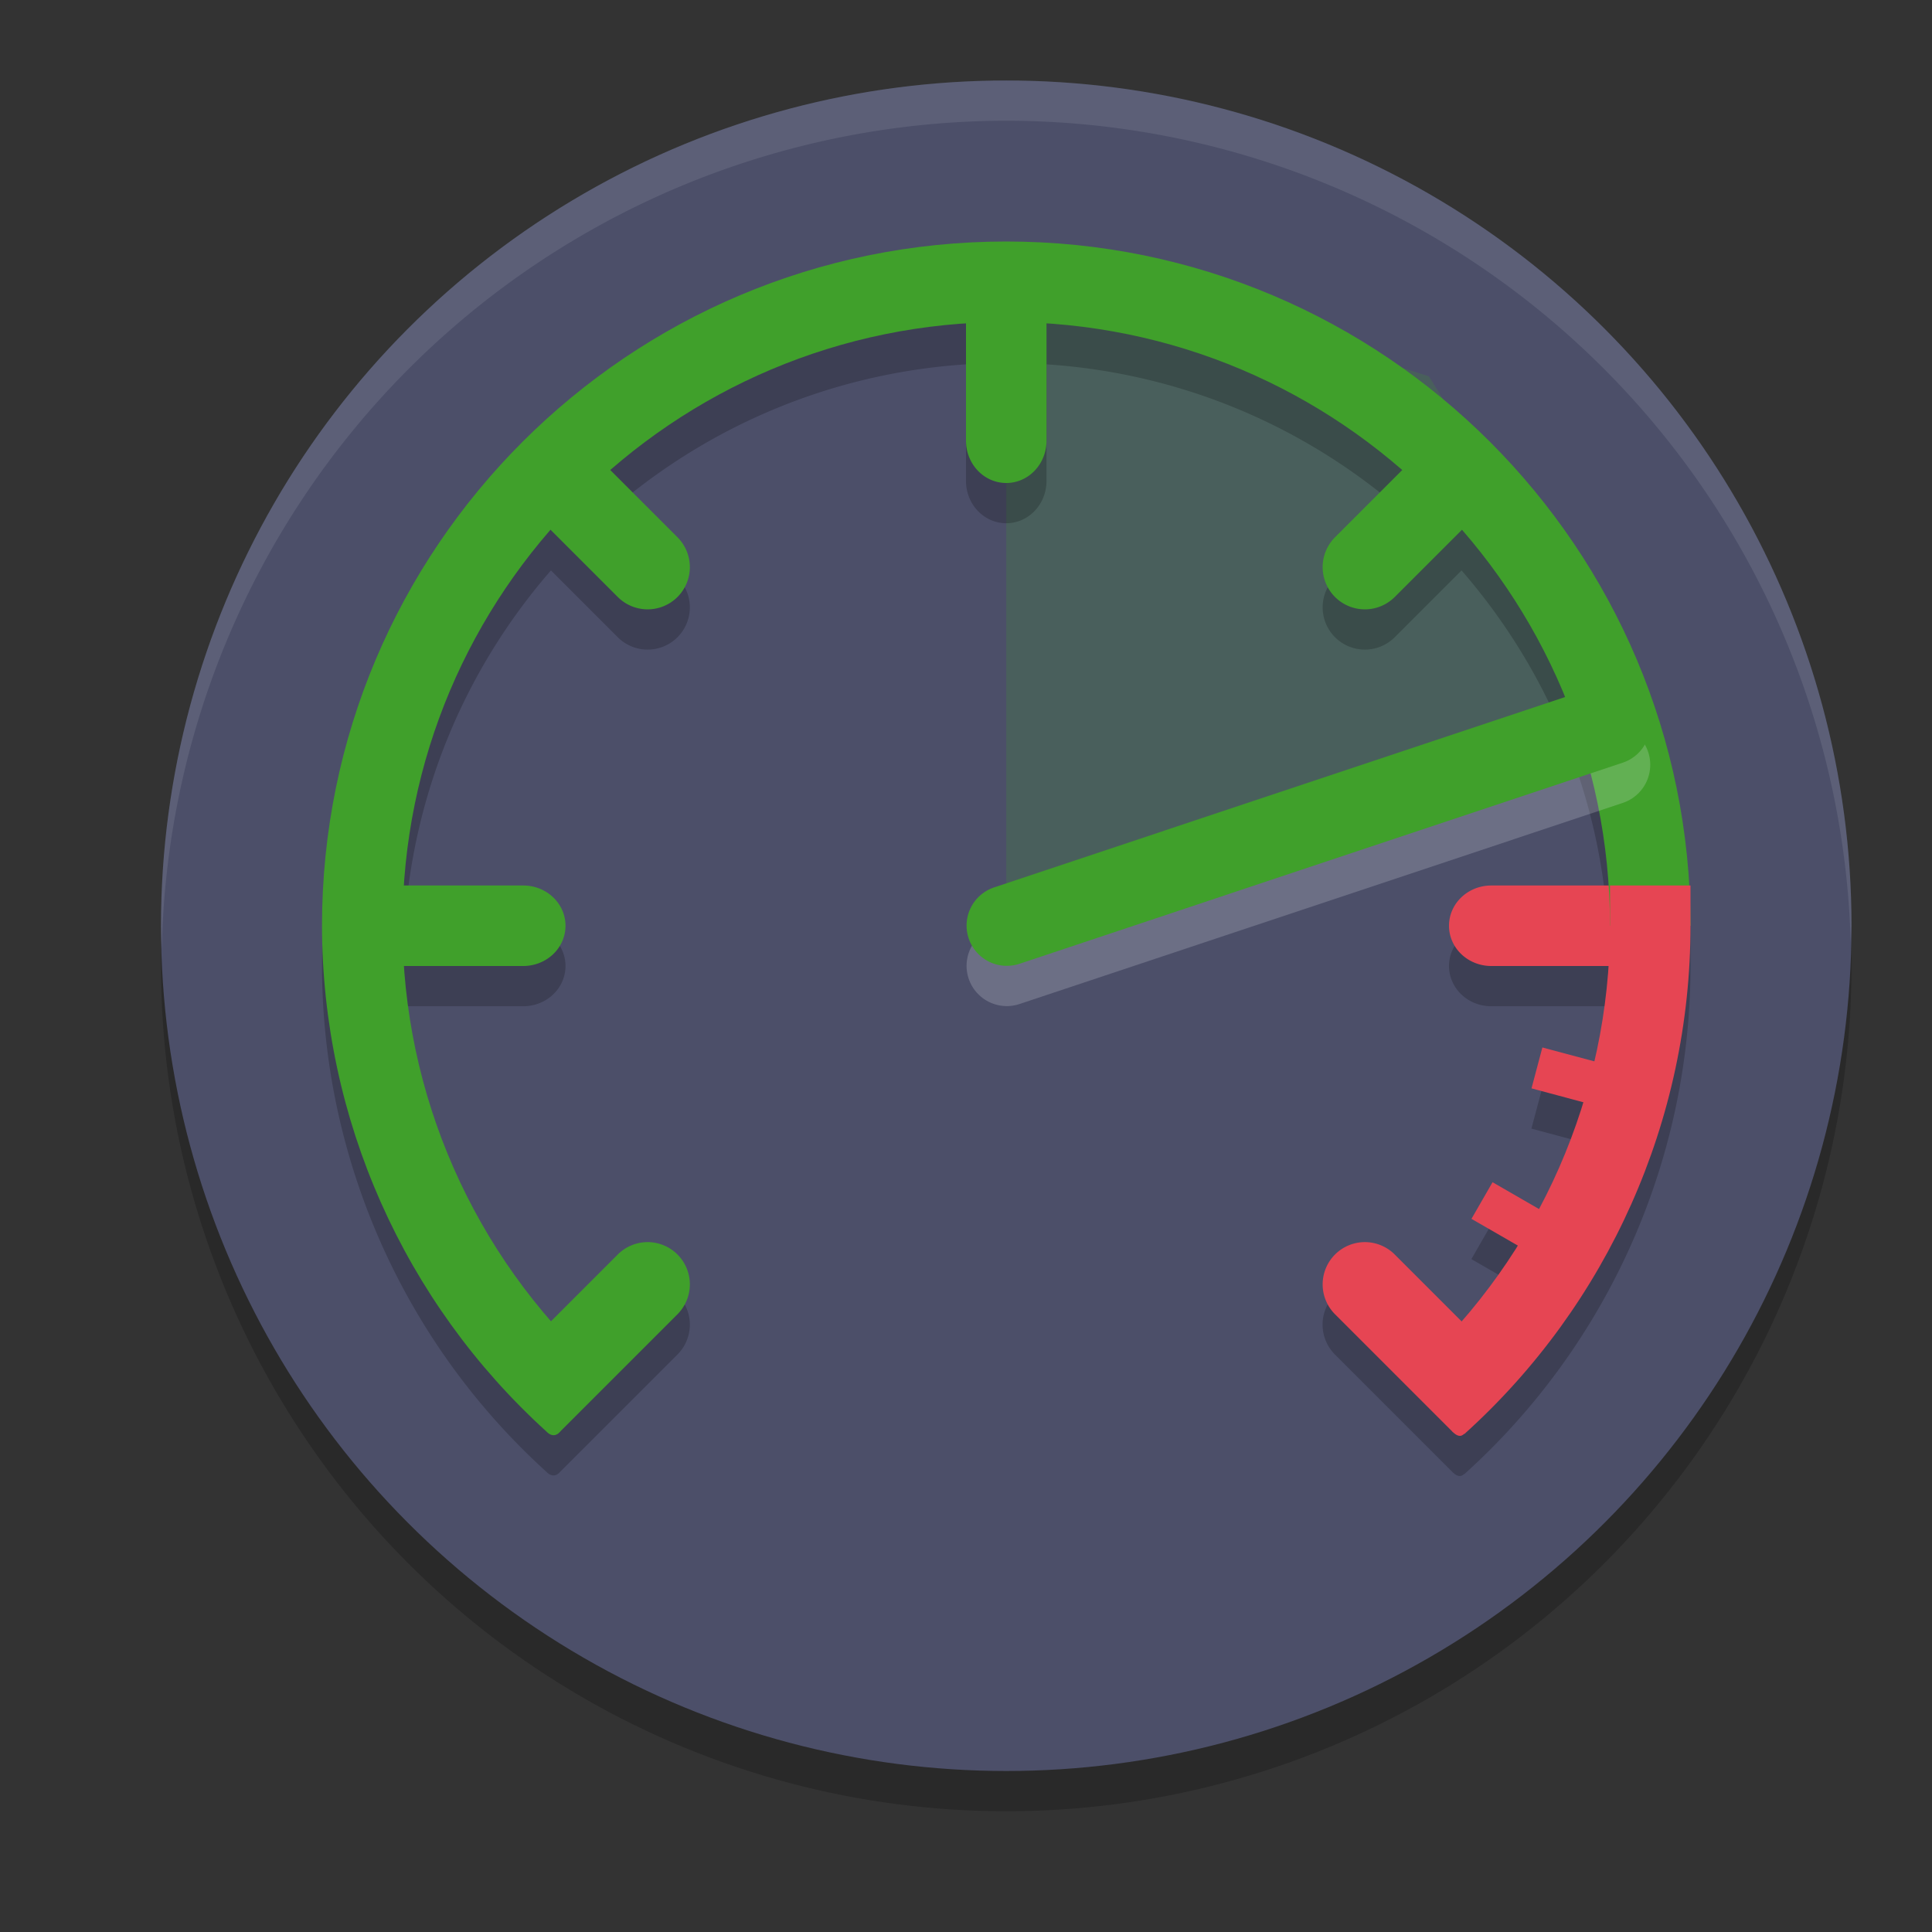 <svg xmlns="http://www.w3.org/2000/svg" width="24" height="24" version="1.1">
 <rect width="100%" height="100%" fill="#333333" stroke="none"/>
 <circle style="opacity:0.2" cx="12.5" cy="12" r="10.5"/>
 <circle style="fill:#4c4f69" cx="12.5" cy="11.5" r="10.5"/>
 <path style="opacity:0.2;fill:#40a02b" d="m 12.5,3 5.25,1.675 2.625,4.2 -7.875,2.691 z"/>
 <path style="opacity:0.2" d="m 12.5,3.5 c -4.694,0 -8.5,3.806 -8.5,8.5 0.003,2.396 1.017,4.676 2.785,6.281 0.094,0.099 0.164,0.012 0.164,0.012 L 8.416,16.826 a 0.525,0.525 0 0 0 0,-0.742 0.525,0.525 0 0 0 -0.363,-0.154 0.525,0.525 0 0 0 -0.379,0.154 l -0.828,0.828 C 5.775,15.683 5.139,14.133 5.027,12.5 H 6.5 a 0.525,0.5 0 0 0 0.525,-0.5 A 0.525,0.5 0 0 0 6.5,11.5 H 5.025 C 5.137,9.815 5.801,8.285 6.844,7.086 l 0.83,0.83 a 0.525,0.525 0 0 0 0.742,0 0.525,0.525 0 0 0 0,-0.742 L 7.586,6.344 C 8.785,5.302 10.315,4.637 12,4.526 V 5.975 A 0.5,0.525 0 0 0 12.5,6.5 0.5,0.525 0 0 0 13,5.975 V 4.526 c 1.685,0.111 3.215,0.776 4.414,1.818 l -0.83,0.83 a 0.525,0.525 0 0 0 0,0.742 0.525,0.525 0 0 0 0.742,0 L 18.156,7.086 c 1.042,1.199 1.707,2.729 1.818,4.414 h -1.449 a 0.525,0.5 0 0 0 -0.525,0.5 0.525,0.5 0 0 0 0.525,0.5 h 1.447 c -0.027,0.401 -0.082,0.796 -0.172,1.184 l -0.641,-0.172 -0.135,0.508 0.641,0.172 c -0.141,0.459 -0.329,0.901 -0.555,1.324 l -0.57,-0.33 -0.262,0.455 0.568,0.328 c -0.207,0.331 -0.433,0.649 -0.691,0.945 l -0.83,-0.83 a 0.525,0.525 0 0 0 -0.379,-0.154 0.525,0.525 0 0 0 -0.363,0.154 0.525,0.525 0 0 0 0,0.742 l 1.465,1.465 c 0.1,0.095 0.139,0.007 0.143,0.021 1.785,-1.609 2.809,-3.902 2.809,-6.312 v -0.5 H 20.975 C 20.714,7.04 17.026,3.5 12.5,3.5 Z"/>
 <path style="fill:#40a02b" d="M 12.5 3.375 A 8 8.4 0 0 0 12 3.395 L 12 5.475 A 0.5 0.525 0 0 0 12.5 6 A 0.5 0.525 0 0 0 13 5.475 L 13 3.402 A 8 8.4 0 0 0 12.5 3.375 z M 18.051 5.207 L 16.584 6.674 A 0.525 0.525 0 0 0 16.584 7.416 A 0.525 0.525 0 0 0 17.326 7.416 L 18.791 5.951 A 8.4 8.4 0 0 0 18.051 5.207 z M 6.951 5.209 A 8.4 8.4 0 0 0 6.207 5.949 L 7.674 7.416 A 0.525 0.525 0 0 0 8.416 7.416 A 0.525 0.525 0 0 0 8.416 6.674 L 6.951 5.209 z M 4.426 11 A 8.4 8 0 0 0 4.4 11.5 A 8.4 8 0 0 0 4.42 12 L 6.5 12 A 0.525 0.5 0 0 0 7.025 11.5 A 0.525 0.5 0 0 0 6.5 11 L 4.426 11 z M 8.053 15.43 A 0.525 0.525 0 0 0 7.674 15.584 L 6.209 17.049 A 8.4 8.4 0 0 0 6.949 17.793 L 8.416 16.326 A 0.525 0.525 0 0 0 8.416 15.584 A 0.525 0.525 0 0 0 8.053 15.43 z"/>
 <path style="fill:#e64553" d="M 18.525 11 A 0.525 0.5 0 0 0 18 11.5 A 0.525 0.5 0 0 0 18.525 12 L 20.598 12 A 8.4 8 0 0 0 20.625 11.5 A 8.4 8 0 0 0 20.605 11 L 18.525 11 z M 19.16 13.012 L 19.025 13.52 L 20.539 13.926 A 8.4 8.4 0 0 0 20.67 13.416 L 19.16 13.012 z M 18.541 14.686 L 18.279 15.141 L 19.631 15.92 A 8.4 8.4 0 0 0 19.898 15.469 L 18.541 14.686 z M 16.947 15.43 A 0.525 0.525 0 0 0 16.584 15.584 A 0.525 0.525 0 0 0 16.584 16.326 L 18.049 17.791 A 8.4 8.4 0 0 0 18.793 17.051 L 17.326 15.584 A 0.525 0.525 0 0 0 16.947 15.43 z"/>
 <path style="fill:#40a02b" d="M 12.5,3 C 7.806,3 4,6.806 4,11.5 c 0.003,2.396 1.018,4.675 2.786,6.281 0.094,0.099 0.163,0.013 0.163,0.013 L 7.414,17 C 5.878,15.583 5.003,13.59 5,11.5 5,7.358 8.358,4 12.5,4 16.642,4 20,7.358 20,11.5 H 20.324 21 C 21,6.806 17.194,3 12.5,3 Z"/>
 <path style="fill:#e64553" d="m 20,11.5 c -0.002,2.089 -0.876,4.082 -2.41,5.5 l 0.46,0.792 c 0.1,0.095 0.138,0.007 0.142,0.021 C 19.976,16.204 21,13.911 21,11.5 V 11 h -1 z"/>
 <path style="fill:#eff1f5;opacity:0.1" d="M 12.5 1 A 10.5 10.5 0 0 0 2 11.5 A 10.5 10.5 0 0 0 2.01 11.797 A 10.5 10.5 0 0 1 12.5 1.5 A 10.5 10.5 0 0 1 22.99 11.703 A 10.5 10.5 0 0 0 23 11.5 A 10.5 10.5 0 0 0 12.5 1 z"/>
 <path style="opacity:0.2;fill:none;stroke:#eff1f5;stroke-linecap:round;stroke-linejoin:round" d="M 20,9.5 12.507,11.998"/>
 <path style="fill:none;stroke:#40a02b;stroke-linecap:round;stroke-linejoin:round" d="m 20,9 -7.493,2.498"/>
</svg>
